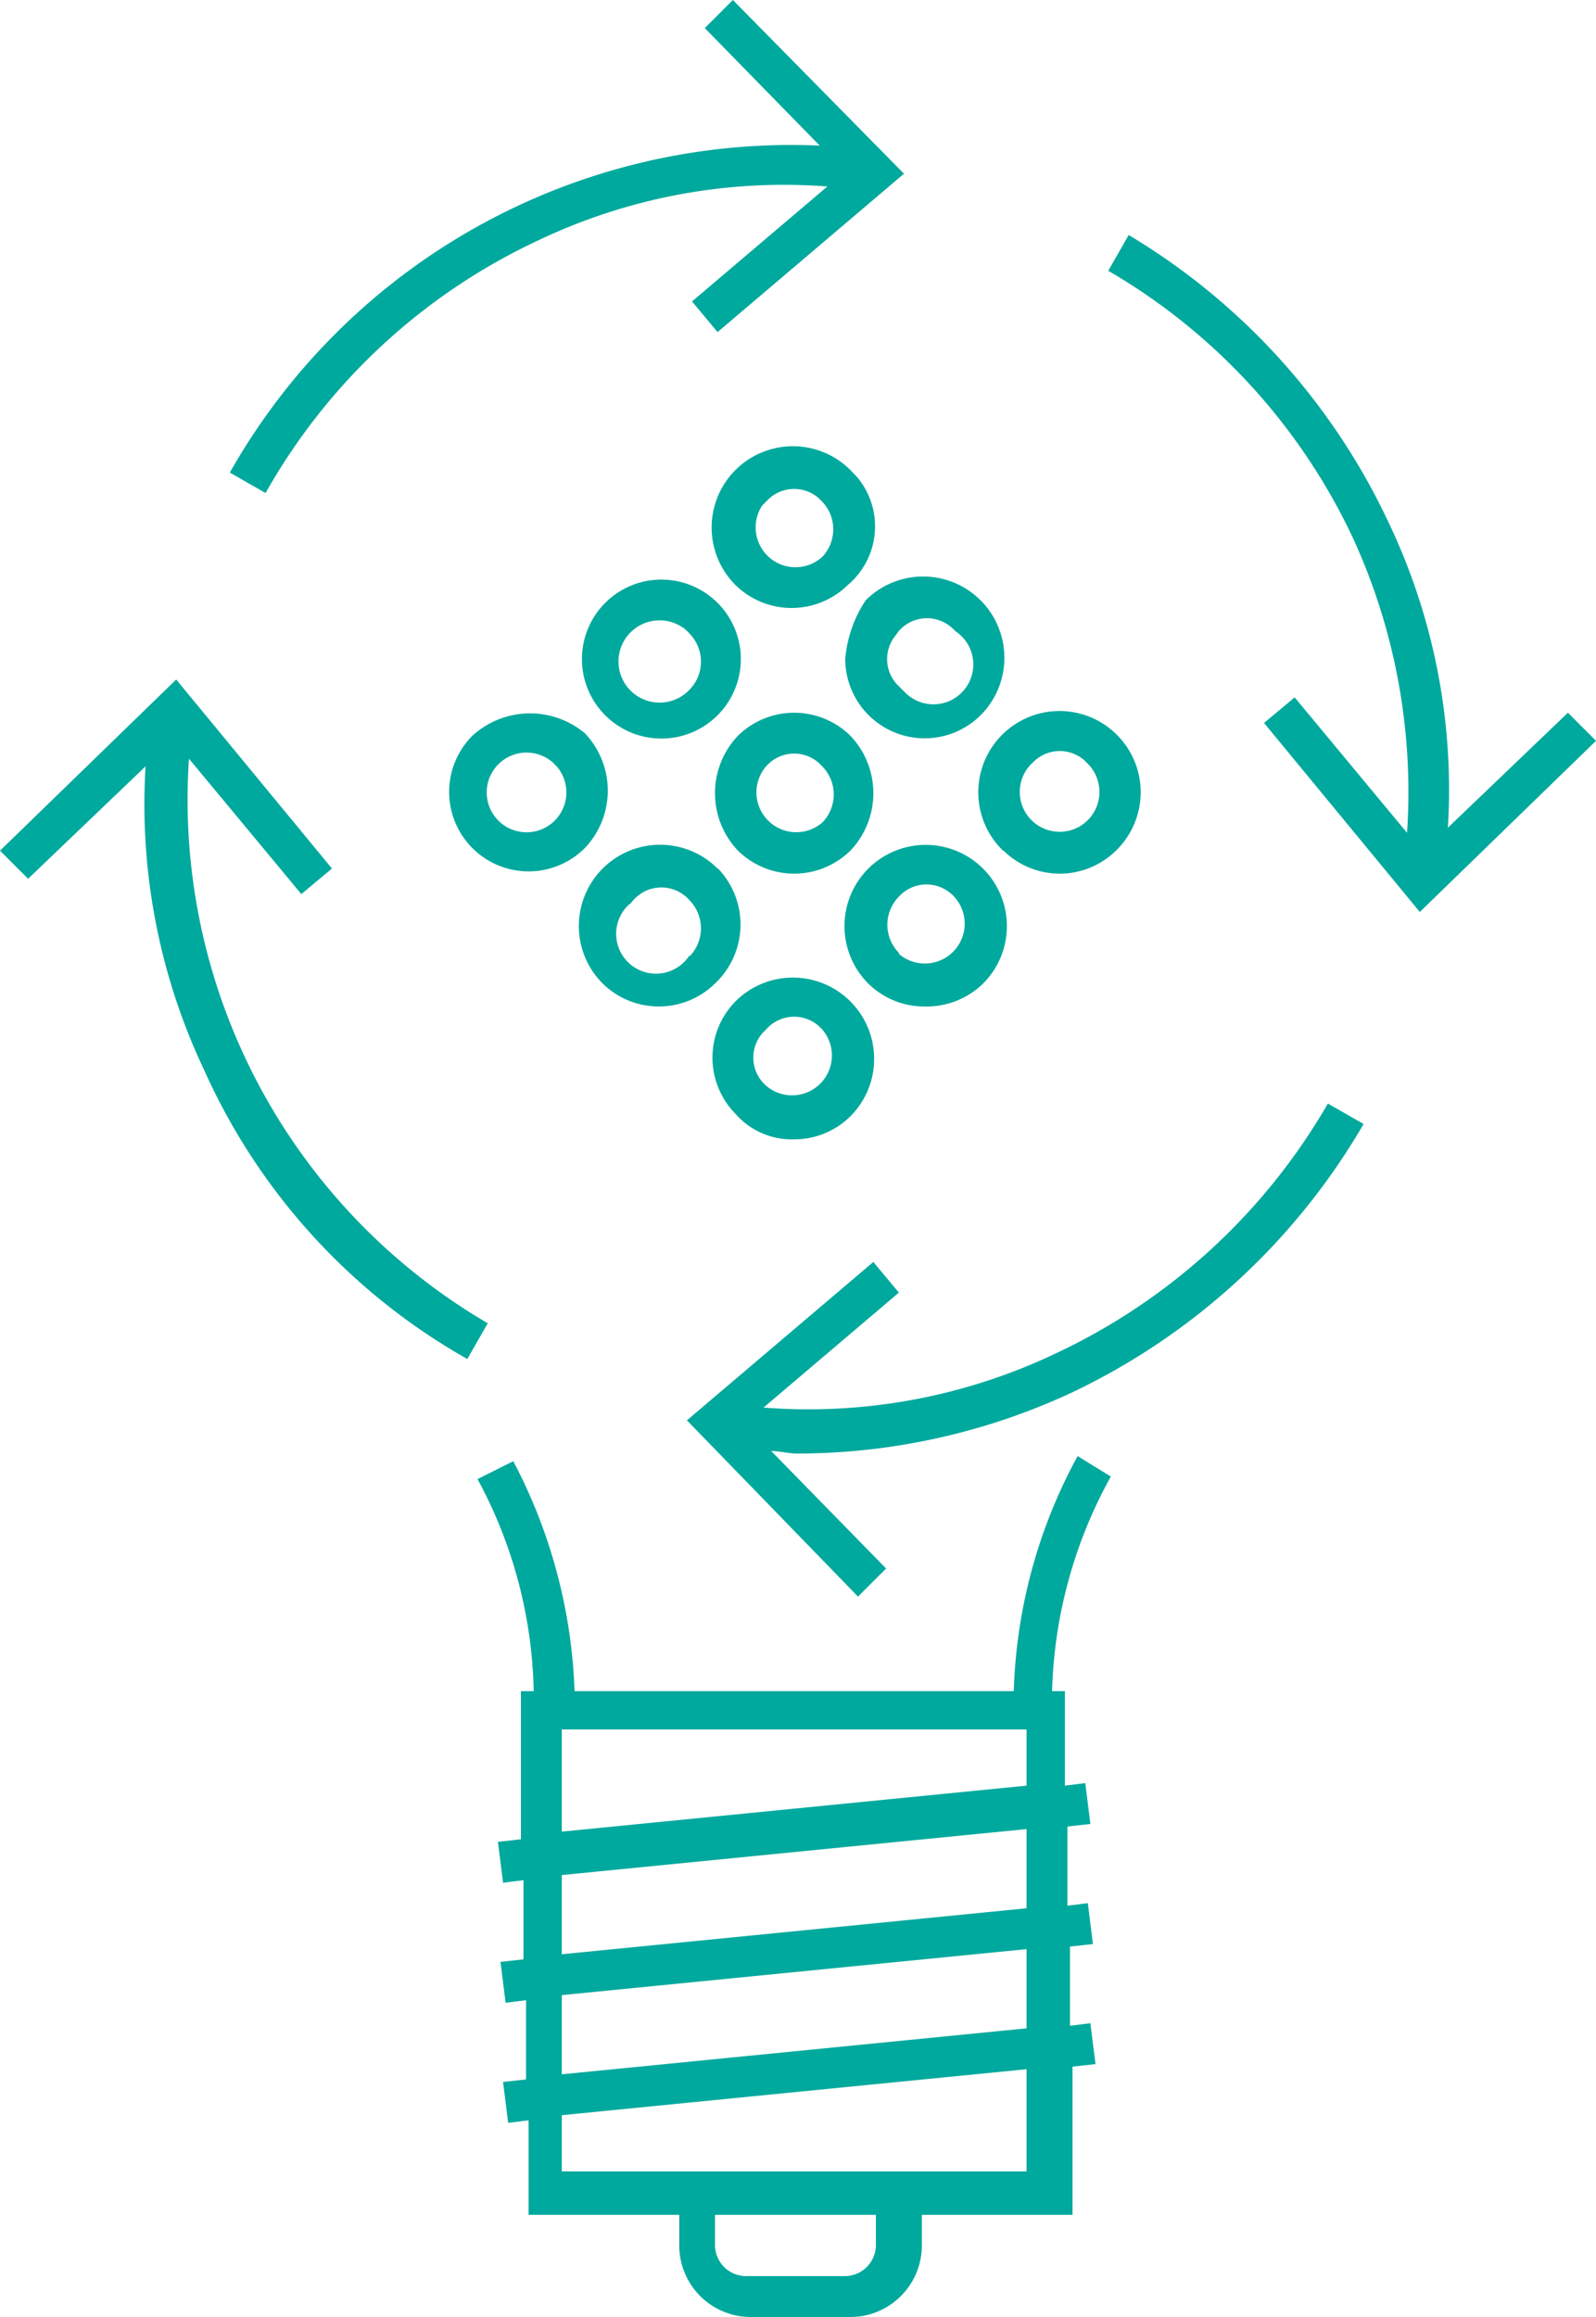 <svg xmlns="http://www.w3.org/2000/svg" viewBox="0 0 62.5 90.7"><defs><style>.a{fill:#00a99d;}</style></defs><title>wps</title><path class="a" d="M42.2,57a20.46,20.46,0,0,0-2.5,9.2H22.5a20.82,20.82,0,0,0-2.4-9l-1.4.7a18.13,18.13,0,0,1,2.2,8.3h-.5V72l-.9.1.2,1.6.8-.1v3.1l-.9.1.2,1.6.8-.1v3.1l-.9.1.2,1.6.8-.1v3.7h5.9v1.2a2.8,2.8,0,0,0,2.8,2.8h3.9a2.8,2.8,0,0,0,2.8-2.8h0V86.7H42V80.9l.9-.1-.2-1.6-.8.1V76.2l.9-.1-.2-1.6-.8.1V71.5l.9-.1-.2-1.6-.8.1V66.2h-.5a18.32,18.32,0,0,1,2.3-8.4ZM34.3,87.9a1.22,1.22,0,0,1-1.2,1.2H29.2A1.22,1.22,0,0,1,28,87.9V86.7h6.3ZM40.2,85H22V82.8L40.2,81Zm0-5.6L22,81.2V78.1l18.2-1.8Zm0-4.7L22,76.5V73.4l18.2-1.8ZM22,71.7v-4H40.2v2.2Z"/><path class="a" d="M53,21.1a23.82,23.82,0,0,1,2.1,11.5l-4.4-5.3-1.2,1,6.1,7.4L62.5,29l-1.1-1.1-4.7,4.5a24.3,24.3,0,0,0-2.3-11.9A25.94,25.94,0,0,0,44.2,9.2l-.8,1.4A23.79,23.79,0,0,1,53,21.1Z"/><path class="a" d="M21.1,9.4A22.34,22.34,0,0,1,32.4,7.3l-5.3,4.5,1,1.2,7.3-6.2L28.7,0,27.6,1.1l4.5,4.6A25.26,25.26,0,0,0,9,18.5l1.4.8A23.8,23.8,0,0,1,21.1,9.4Z"/><path class="a" d="M5.7,30A24.3,24.3,0,0,0,8,41.9,24.49,24.49,0,0,0,18.3,53.2l.8-1.4A23.74,23.74,0,0,1,7.4,29.7L11.8,35,13,34,6.9,26.6,0,33.3l1.1,1.1Z"/><path class="a" d="M53.4,44,52,43.2A24.11,24.11,0,0,1,41.3,53a22.51,22.51,0,0,1-11.4,2.1l5.3-4.5-1-1.2-7.3,6.2,6.7,6.9,1.1-1.1-4.5-4.6c.3,0,.7.1,1,.1A25.52,25.52,0,0,0,42,54.5,26.24,26.24,0,0,0,53.4,44Z"/><path class="a" d="M18.5,28.8a3.11,3.11,0,0,0,4.4,4.4,3.26,3.26,0,0,0,0-4.5A3.35,3.35,0,0,0,18.5,28.8ZM21.8,30a1.56,1.56,0,1,1-.16-.16Z"/><path class="a" d="M23.7,23.6A3.11,3.11,0,1,0,28.1,28h0a3.11,3.11,0,0,0-4.4-4.4ZM27,27a1.61,1.61,0,1,1-.16-2.36c.05.05.11.1.16.16A1.57,1.57,0,0,1,27,27Z"/><path class="a" d="M33.3,18.4a3.18,3.18,0,1,0-4.5,4.5,3.14,3.14,0,0,0,4.4,0,3,3,0,0,0,.36-4.23Zm-1.1,3.4a1.56,1.56,0,0,1-2.36-2c.05-.05.1-.11.16-.16a1.46,1.46,0,0,1,2.06-.14l.14.14A1.57,1.57,0,0,1,32.2,21.8Z"/><path class="a" d="M28.1,34a3.18,3.18,0,0,0-4.5,4.5,3.14,3.14,0,0,0,4.4,0A3.17,3.17,0,0,0,28.12,34ZM27,37.4a1.56,1.56,0,1,1-2.36-2c.05,0,.1-.11.16-.16a1.46,1.46,0,0,1,2.06-.14.93.93,0,0,1,.14.14,1.57,1.57,0,0,1,0,2.2Z"/><path class="a" d="M28.9,28.8a3.26,3.26,0,0,0,0,4.5,3.14,3.14,0,0,0,4.4,0,3.26,3.26,0,0,0,0-4.5A3.14,3.14,0,0,0,28.9,28.8Zm3.3,3.4A1.56,1.56,0,0,1,30,30a1.46,1.46,0,0,1,2.06-.14l.14.14A1.57,1.57,0,0,1,32.2,32.2Z"/><path class="a" d="M33.1,25.8A3.11,3.11,0,0,0,38.4,28a3.18,3.18,0,0,0-4.5-4.5h0A4.89,4.89,0,0,0,33.1,25.8Zm2.1-1.1a1.46,1.46,0,0,1,2.06-.14.93.93,0,0,1,.14.14,1.56,1.56,0,1,1-2,2.36s-.11-.1-.16-.16a1.46,1.46,0,0,1-.14-2.06A.93.93,0,0,1,35.2,24.7Z"/><path class="a" d="M31.1,44.6a3.12,3.12,0,0,0,2.2-.9,3.18,3.18,0,0,0-4.5-4.5,3.14,3.14,0,0,0,0,4.4A2.93,2.93,0,0,0,31.1,44.6ZM30,40.3a1.46,1.46,0,0,1,2.06-.14l.14.14A1.56,1.56,0,0,1,30,42.5a1.46,1.46,0,0,1-.14-2.06Z"/><path class="a" d="M38.5,38.5a3.18,3.18,0,1,0-4.5,0,3.12,3.12,0,0,0,2.2.9A3.17,3.17,0,0,0,38.5,38.5Zm-3.3-1.2a1.57,1.57,0,0,1,0-2.2A1.46,1.46,0,0,1,37.26,35a.93.93,0,0,1,.14.14,1.56,1.56,0,0,1-2.2,2.2Z"/><path class="a" d="M39.3,33.3a3.14,3.14,0,0,0,4.4,0,3.18,3.18,0,1,0-4.42,0Zm1.1-3.4a1.46,1.46,0,0,1,2.06-.14l.14.14a1.56,1.56,0,1,1-2.21,0Z"/></svg>

